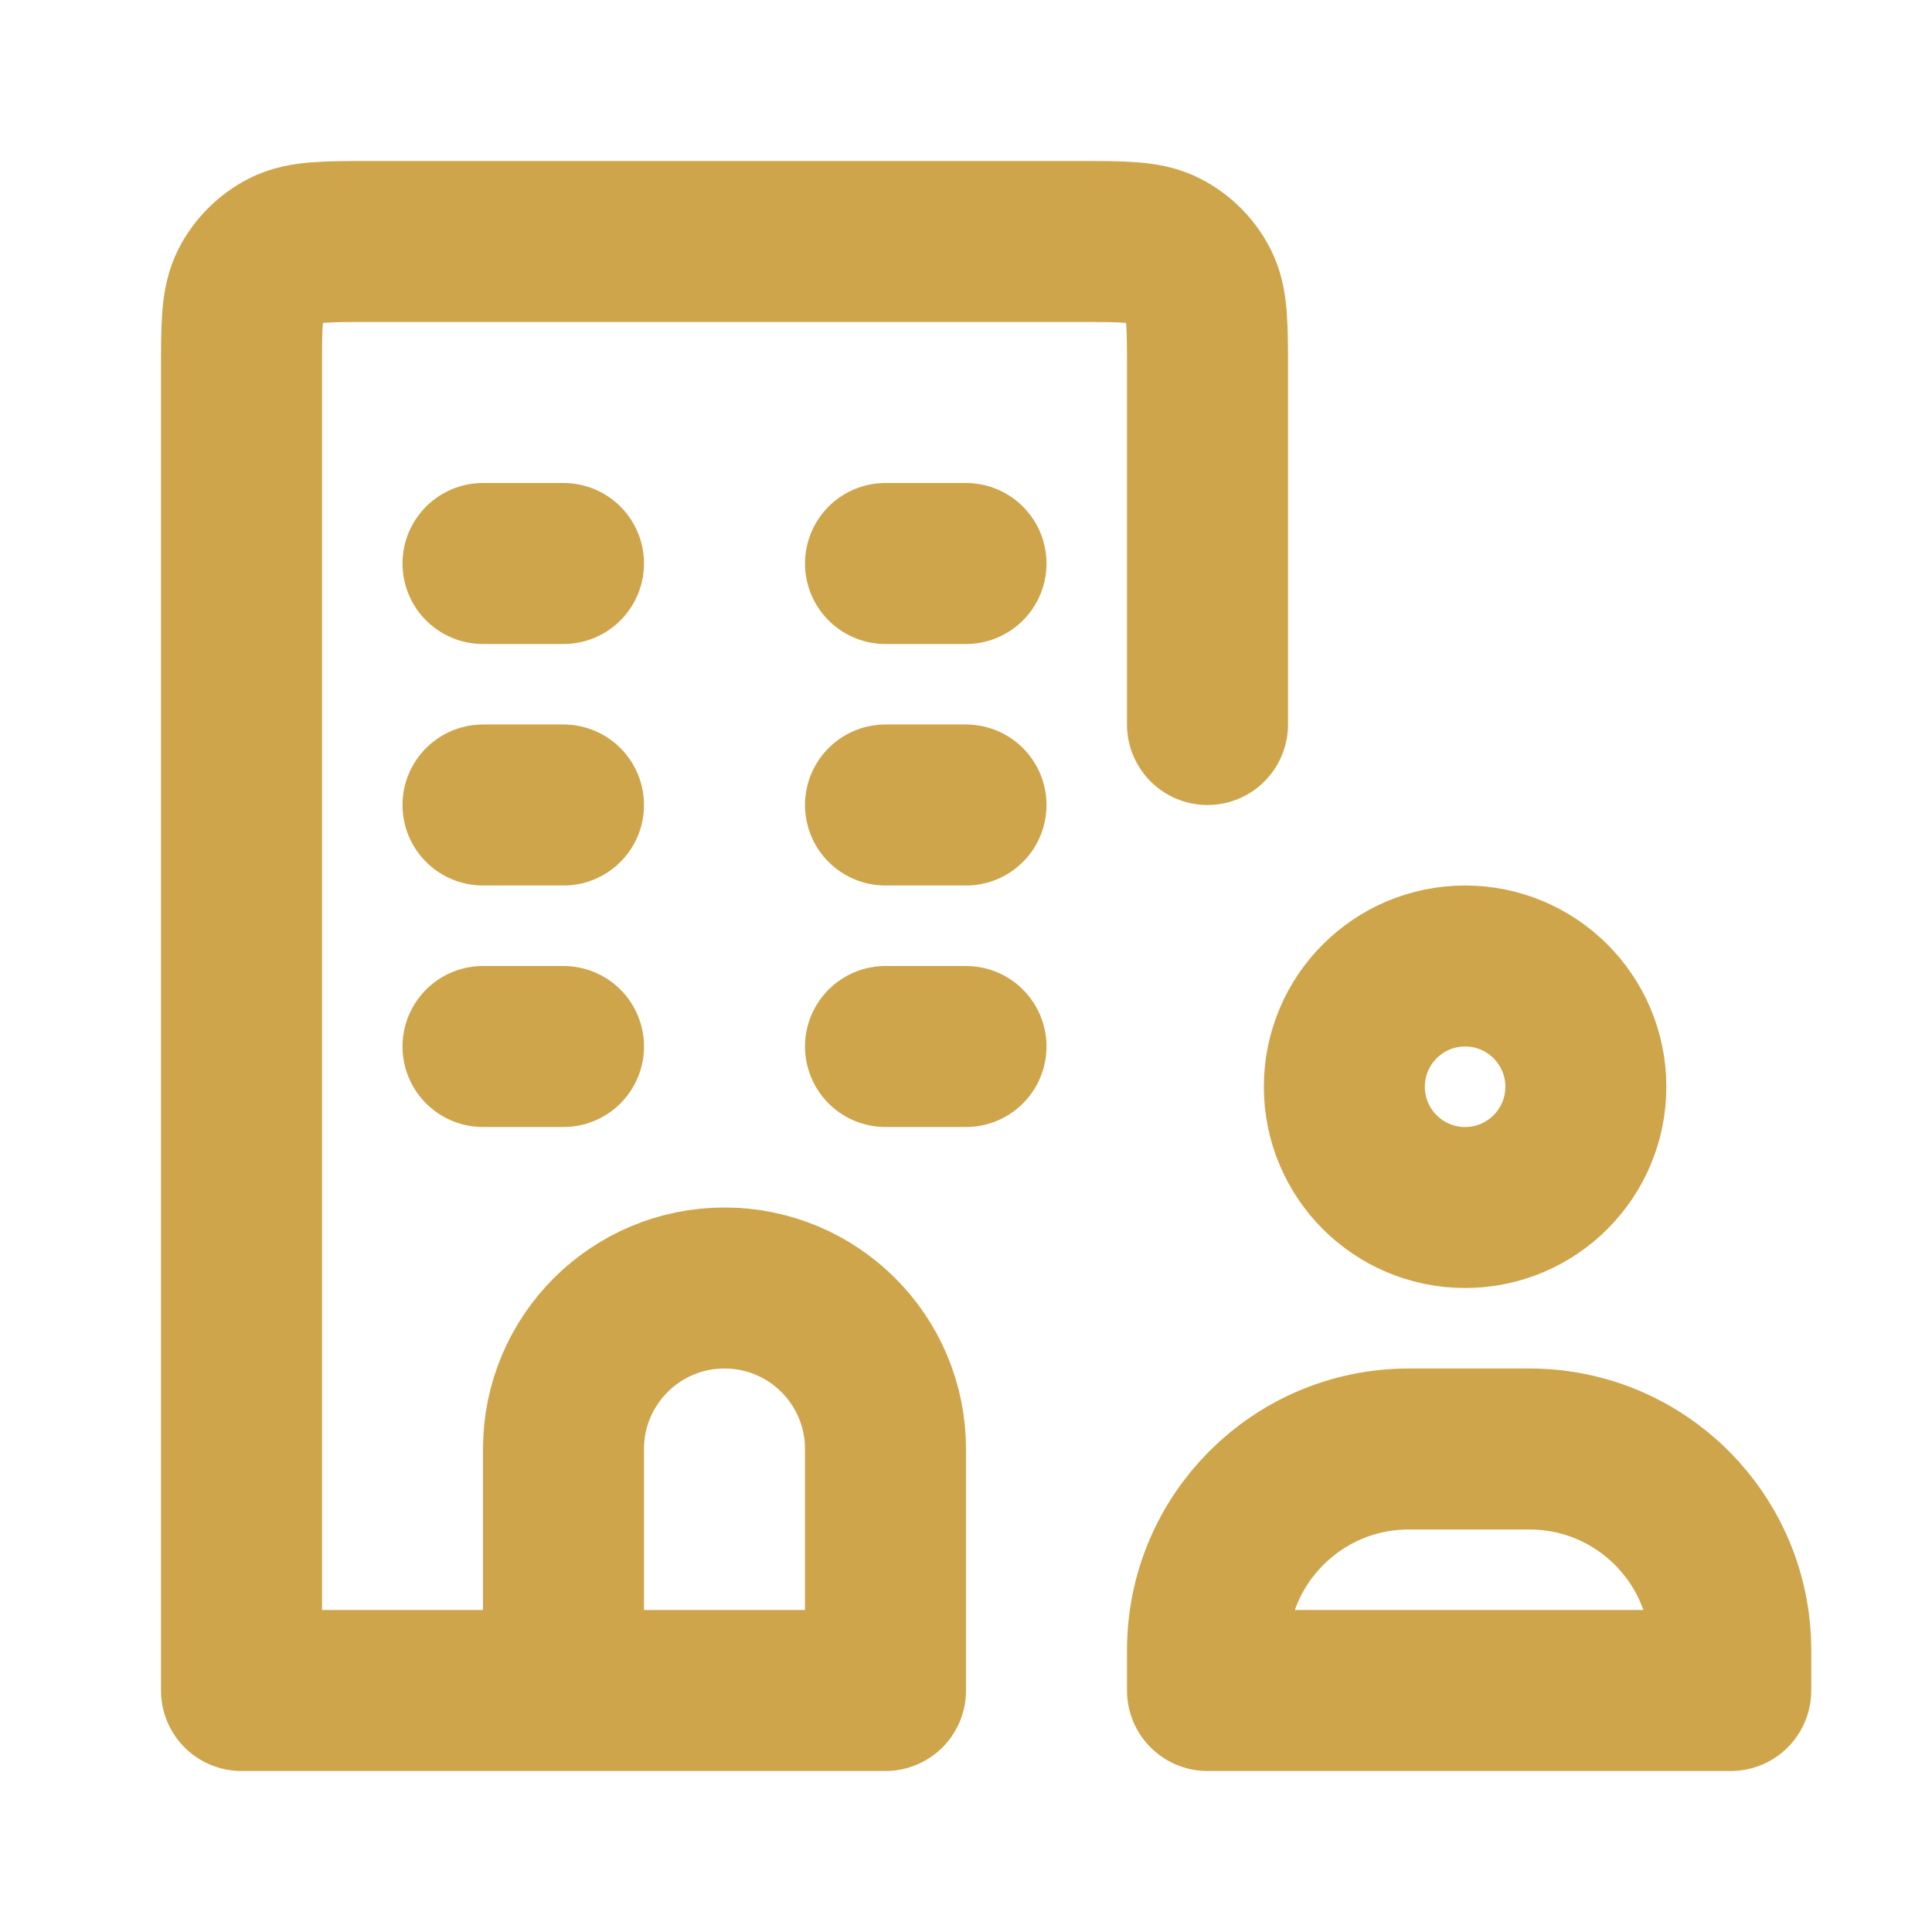<svg width="800" height="800" viewBox="0 0 800 800" fill="none" xmlns="http://www.w3.org/2000/svg">
<path d="M200 233.333H233.333M200 333.333H233.333M366.667 333.333H400M366.667 433.333H400M200 433.333H233.333M366.667 233.333H400M233.333 700V600C233.333 563.18 263.181 533.333 300 533.333C336.82 533.333 366.667 563.18 366.667 600V700H233.333ZM233.333 700H100V153.333C100 134.665 100 125.331 103.633 118.2C106.829 111.928 111.928 106.829 118.2 103.633C125.331 100 134.665 100 153.333 100H446.667C465.337 100 474.67 100 481.8 103.633C488.073 106.829 493.17 111.928 496.367 118.2C500 125.331 500 134.665 500 153.333V300M656.667 450C656.667 477.613 634.28 500 606.667 500C579.053 500 556.667 477.613 556.667 450C556.667 422.387 579.053 400 606.667 400C634.28 400 656.667 422.387 656.667 450ZM716.667 700V683.333C716.667 637.31 679.357 600 633.333 600H583.333C537.31 600 500 637.31 500 683.333V700H716.667Z" stroke="#CEA54A" stroke-width="66.667" stroke-linecap="round" stroke-linejoin="round"/>
</svg>
